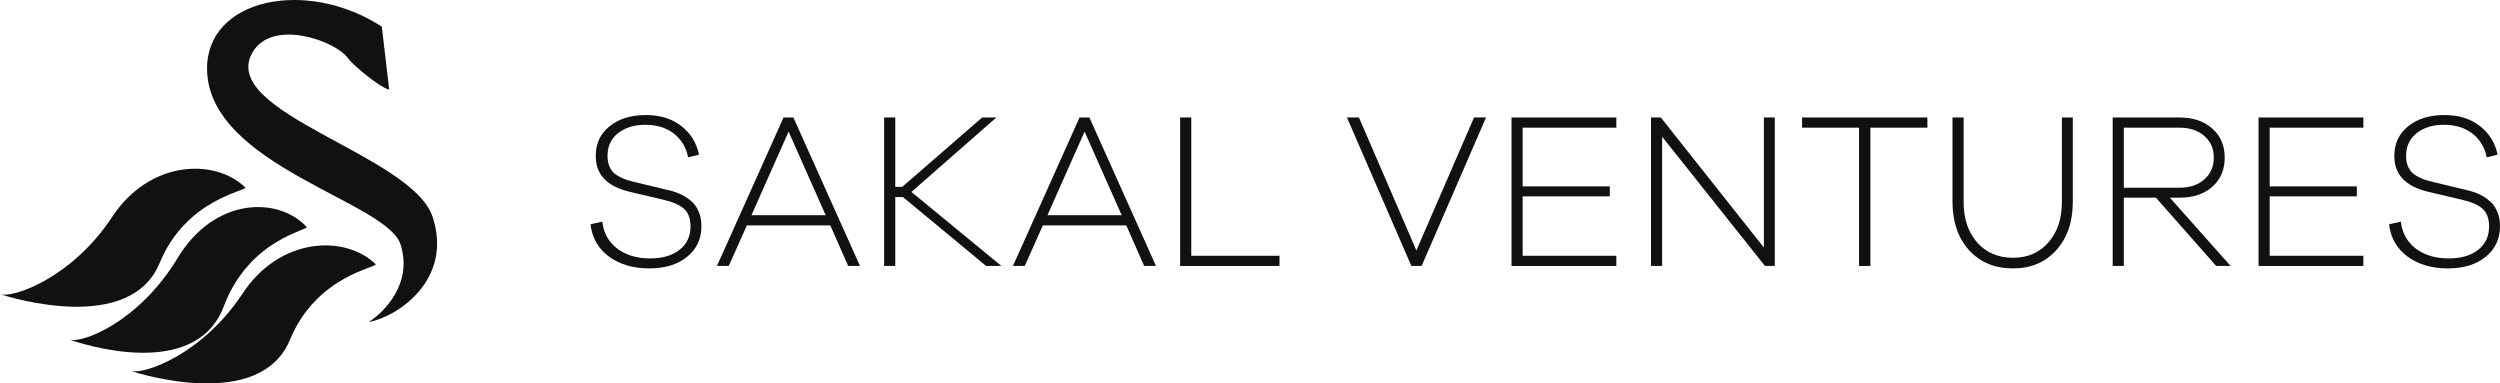 <svg width="326" height="50" viewBox="0 0 326 50" fill="none" xmlns="http://www.w3.org/2000/svg">
<path d="M31.628 38.282C26.421 46.2 18.735 48.919 17 48.359C18.488 48.839 33.992 53.603 37.826 44.28C41.297 35.841 49.418 34.864 48.983 34.443C45.016 30.604 36.502 30.869 31.628 38.282Z" fill="#111111"/>
<path d="M23.171 33.631C18.127 41.989 10.681 44.859 9 44.268C10.441 44.775 25.461 49.803 29.175 39.962C32.538 31.055 40.405 30.023 39.984 29.578C36.141 25.526 27.893 25.806 23.171 33.631Z" fill="#111111"/>
<path d="M14.628 28.282C9.421 36.2 1.736 38.919 0 38.359C1.488 38.839 16.992 43.603 20.826 34.28C24.297 25.841 32.418 24.863 31.983 24.443C28.016 20.604 19.502 20.869 14.628 28.282Z" fill="#111111"/>
<path d="M52.239 31.898C53.847 37.051 50.034 40.731 48.074 42C51.994 41.264 59.1 36.356 56.405 28.259C53.709 20.162 28.551 14.72 32.882 6.912C35.456 2.273 43.908 5.398 45.379 7.606C46.114 8.588 49.656 11.49 50.753 11.682L49.789 3.477C39.988 -2.903 26.819 -0.204 27.002 9.121C27.247 21.634 50.478 26.255 52.239 31.898Z" fill="#111111"/>
<path d="M84.204 15C86.065 15 87.602 15.472 88.817 16.416C90.051 17.36 90.83 18.613 91.152 20.173L89.729 20.52C89.482 19.229 88.865 18.198 87.878 17.428C86.891 16.657 85.647 16.272 84.147 16.272C82.705 16.272 81.518 16.638 80.588 17.37C79.677 18.102 79.221 19.085 79.221 20.318C79.221 21.301 79.506 22.052 80.075 22.572C80.664 23.073 81.509 23.449 82.61 23.699L86.796 24.711C87.46 24.846 88.039 25.019 88.533 25.231C89.045 25.443 89.529 25.732 89.985 26.098C90.46 26.464 90.82 26.936 91.067 27.515C91.333 28.073 91.466 28.728 91.466 29.48C91.466 31.156 90.839 32.495 89.586 33.497C88.352 34.499 86.71 35 84.66 35C82.572 35 80.825 34.489 79.42 33.468C78.016 32.428 77.209 31.021 77 29.249L78.538 28.902C78.709 30.385 79.364 31.561 80.502 32.428C81.641 33.276 83.065 33.699 84.774 33.699C86.388 33.699 87.669 33.324 88.618 32.572C89.567 31.821 90.042 30.809 90.042 29.538C90.042 28.497 89.757 27.726 89.188 27.225C88.637 26.724 87.735 26.329 86.482 26.041L82.069 25C79.145 24.306 77.683 22.755 77.683 20.347C77.683 18.728 78.281 17.437 79.477 16.474C80.692 15.491 82.268 15 84.204 15Z" fill="#111111"/>
<path d="M112.143 34.682H110.605L108.27 29.393H97.392L95.029 34.682H93.491L102.176 15.318H103.458L112.143 34.682ZM107.672 28.064L102.831 17.168L97.99 28.064H107.672Z" fill="#111111"/>
<path d="M130.583 34.682H128.59L117.74 25.694H116.744V34.682H115.291V15.318H116.744V24.364H117.655L128.077 15.318H129.928L118.851 25.029L130.583 34.682Z" fill="#111111"/>
<path d="M150.741 34.682H149.203L146.868 29.393H135.99L133.627 34.682H132.089L140.774 15.318H142.056L150.741 34.682ZM146.27 28.064L141.429 17.168L136.588 28.064H146.27Z" fill="#111111"/>
<path d="M166.846 33.353V34.682H153.889V15.318H155.341V33.353H166.846Z" fill="#111111"/>
<path d="M193.78 15.318L185.379 34.682H184.041L175.641 15.318H177.207L184.696 32.659L192.214 15.318H193.78Z" fill="#111111"/>
<path d="M198.555 16.647V24.306H209.917V25.607H198.555V33.353H210.771V34.682H197.103V15.318H210.771V16.647H198.555Z" fill="#111111"/>
<path d="M231.435 15.318V34.682H230.154L216.742 17.832V34.682H215.29V15.318H216.571L230.012 32.283V15.318H231.435Z" fill="#111111"/>
<path d="M251.333 16.647H243.901V34.682H242.42V16.647H234.988V15.318H251.333V16.647Z" fill="#111111"/>
<path d="M270.295 15.318V26.329C270.295 28.931 269.573 31.031 268.13 32.63C266.707 34.21 264.827 35 262.492 35C260.119 35 258.211 34.21 256.769 32.63C255.326 31.031 254.605 28.931 254.605 26.329V15.318H256.057V26.329C256.057 28.526 256.645 30.289 257.822 31.619C258.999 32.948 260.556 33.613 262.492 33.613C264.41 33.613 265.947 32.948 267.105 31.619C268.282 30.289 268.871 28.526 268.871 26.329V15.318H270.295Z" fill="#111111"/>
<path d="M290.871 34.682H288.992L281.133 25.78H276.947V34.682H275.495V15.318H284.18C285.964 15.318 287.397 15.8 288.479 16.763C289.561 17.707 290.103 18.969 290.103 20.549C290.103 22.129 289.561 23.401 288.479 24.364C287.397 25.308 285.964 25.78 284.18 25.78H282.955L290.871 34.682ZM276.947 24.48H284.18C285.527 24.48 286.609 24.123 287.426 23.41C288.261 22.678 288.679 21.724 288.679 20.549C288.679 19.374 288.261 18.43 287.426 17.717C286.609 17.004 285.527 16.647 284.18 16.647H276.947V24.48Z" fill="#111111"/>
<path d="M295.968 16.647V24.306H307.329V25.607H295.968V33.353H308.184V34.682H294.515V15.318H308.184V16.647H295.968Z" fill="#111111"/>
<path d="M318.739 15C320.599 15 322.137 15.472 323.352 16.416C324.586 17.36 325.364 18.613 325.687 20.173L324.263 20.52C324.016 19.229 323.399 18.198 322.412 17.428C321.425 16.657 320.181 16.272 318.682 16.272C317.239 16.272 316.053 16.638 315.122 17.37C314.211 18.102 313.755 19.085 313.755 20.318C313.755 21.301 314.04 22.052 314.61 22.572C315.198 23.073 316.043 23.449 317.144 23.699L321.33 24.711C321.994 24.846 322.573 25.019 323.067 25.231C323.58 25.443 324.064 25.732 324.519 26.098C324.994 26.464 325.355 26.936 325.601 27.515C325.867 28.073 326 28.728 326 29.48C326 31.156 325.374 32.495 324.121 33.497C322.887 34.499 321.245 35 319.194 35C317.106 35 315.36 34.489 313.955 33.468C312.55 32.428 311.743 31.021 311.534 29.249L313.072 28.902C313.243 30.385 313.898 31.561 315.037 32.428C316.176 33.276 317.6 33.699 319.308 33.699C320.922 33.699 322.203 33.324 323.152 32.572C324.102 31.821 324.576 30.809 324.576 29.538C324.576 28.497 324.291 27.726 323.722 27.225C323.171 26.724 322.27 26.329 321.017 26.041L316.603 25C313.68 24.306 312.218 22.755 312.218 20.347C312.218 18.728 312.816 17.437 314.012 16.474C315.227 15.491 316.802 15 318.739 15Z" fill="#111111"/>
</svg>
